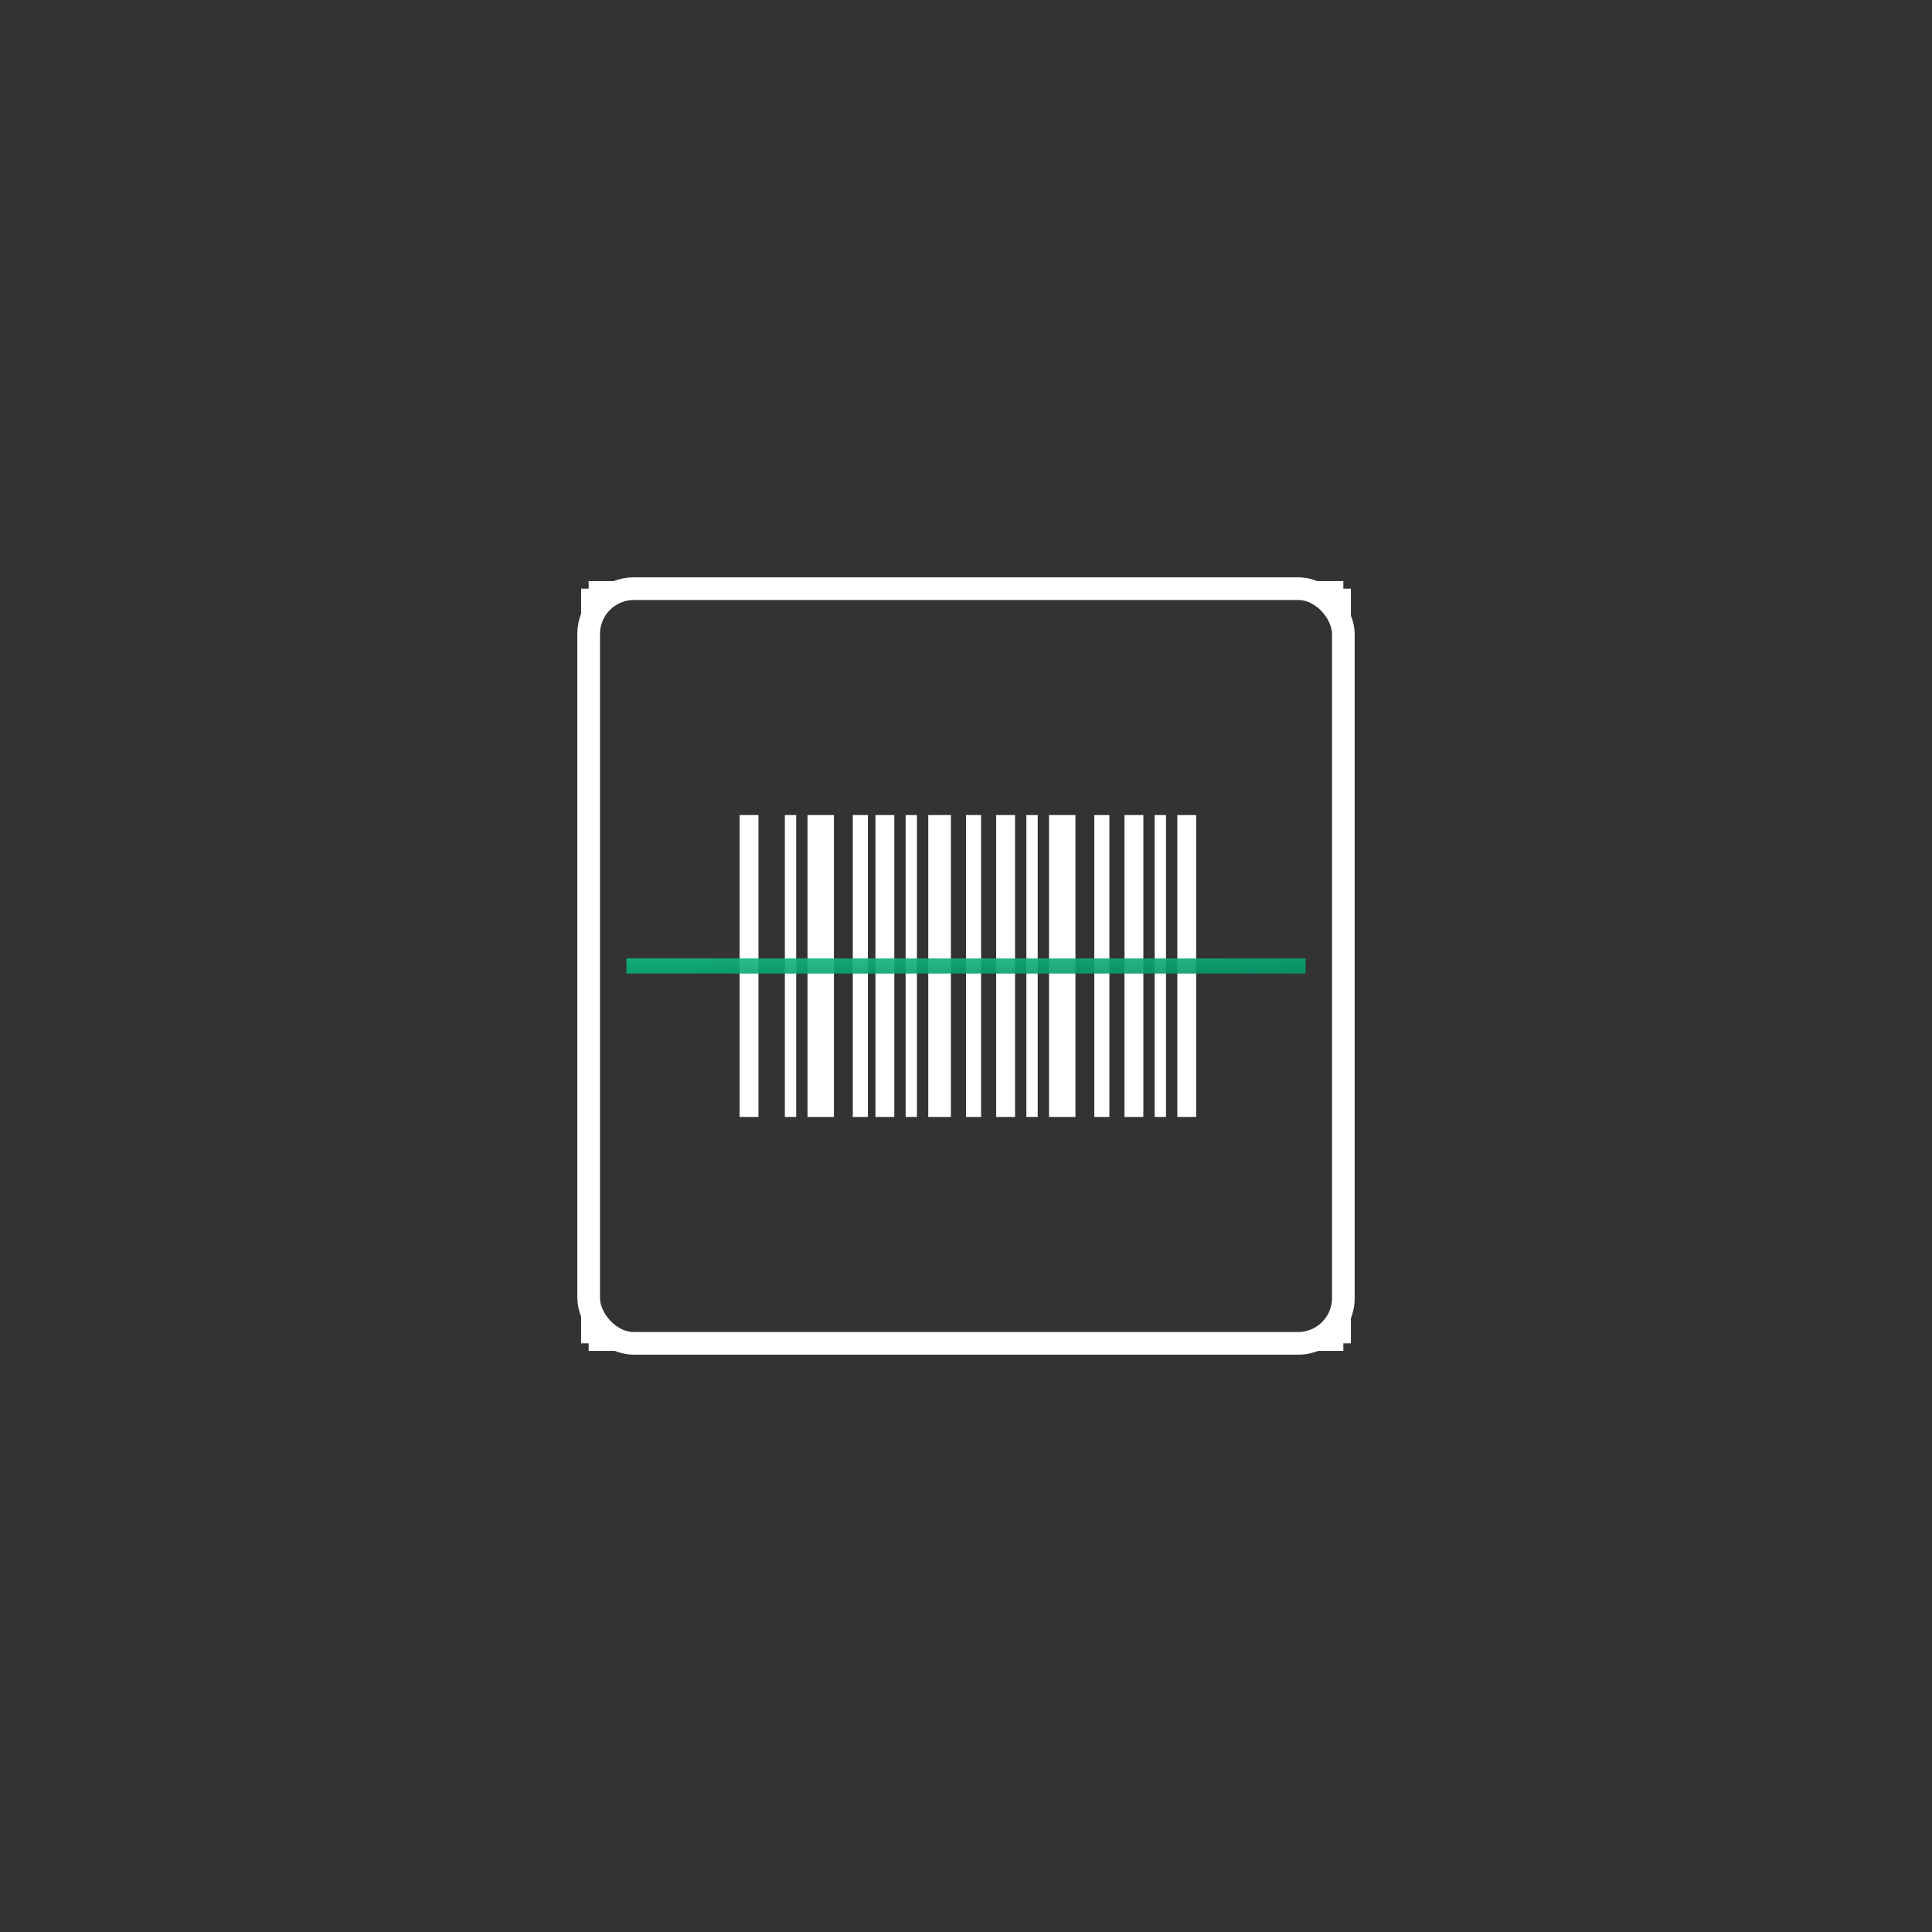 <?xml version="1.0" encoding="UTF-8"?>
<svg width="1024" height="1024" viewBox="0 0 1024 1024" fill="none" xmlns="http://www.w3.org/2000/svg">
  <rect x="0" y="0" width="1024" height="1024" fill="#333333" stroke="none"/>
  <!-- Foreground icon for adaptive icon -->
  <defs>
    <linearGradient id="scannerGradient" x1="0%" y1="0%" x2="100%" y2="100%">
      <stop offset="0%" style="stop-color:#10B981;stop-opacity:1" />
      <stop offset="100%" style="stop-color:#059669;stop-opacity:1" />
    </linearGradient>
  </defs>
  
  <!-- Main scanner icon (centered) -->
  <g transform="translate(512, 512)">
    <!-- Scanner frame -->
    <rect x="-200" y="-200" width="400" height="400" rx="24" fill="none" stroke="white" stroke-width="12"/>
    
    <!-- Scanner corners -->
    <g stroke="white" stroke-width="8" fill="none">
      <!-- Top-left corner -->
      <path d="M-200,-200 L-200,-150 M-200,-200 L-150,-200"/>
      <!-- Top-right corner -->
      <path d="M200,-200 L200,-150 M200,-200 L150,-200"/>
      <!-- Bottom-left corner -->
      <path d="M-200,200 L-200,150 M-200,200 L-150,200"/>
      <!-- Bottom-right corner -->
      <path d="M200,200 L200,150 M200,200 L150,200"/>
    </g>
    
    <!-- Barcode representation -->
    <g transform="translate(0, 0)">
      <rect x="-120" y="-80" width="10" height="160" fill="white"/>
      <rect x="-96" y="-80" width="6" height="160" fill="white"/>
      <rect x="-84" y="-80" width="14" height="160" fill="white"/>
      <rect x="-60" y="-80" width="8" height="160" fill="white"/>
      <rect x="-48" y="-80" width="10" height="160" fill="white"/>
      <rect x="-32" y="-80" width="6" height="160" fill="white"/>
      <rect x="-20" y="-80" width="12" height="160" fill="white"/>
      <rect x="0" y="-80" width="8" height="160" fill="white"/>
      <rect x="16" y="-80" width="10" height="160" fill="white"/>
      <rect x="32" y="-80" width="6" height="160" fill="white"/>
      <rect x="44" y="-80" width="14" height="160" fill="white"/>
      <rect x="68" y="-80" width="8" height="160" fill="white"/>
      <rect x="84" y="-80" width="10" height="160" fill="white"/>
      <rect x="100" y="-80" width="6" height="160" fill="white"/>
      <rect x="112" y="-80" width="10" height="160" fill="white"/>
    </g>
    
    <!-- Scanning line animation effect -->
    <rect x="-180" y="-4" width="360" height="8" fill="url(#scannerGradient)" opacity="0.9"/>
  </g>
</svg>